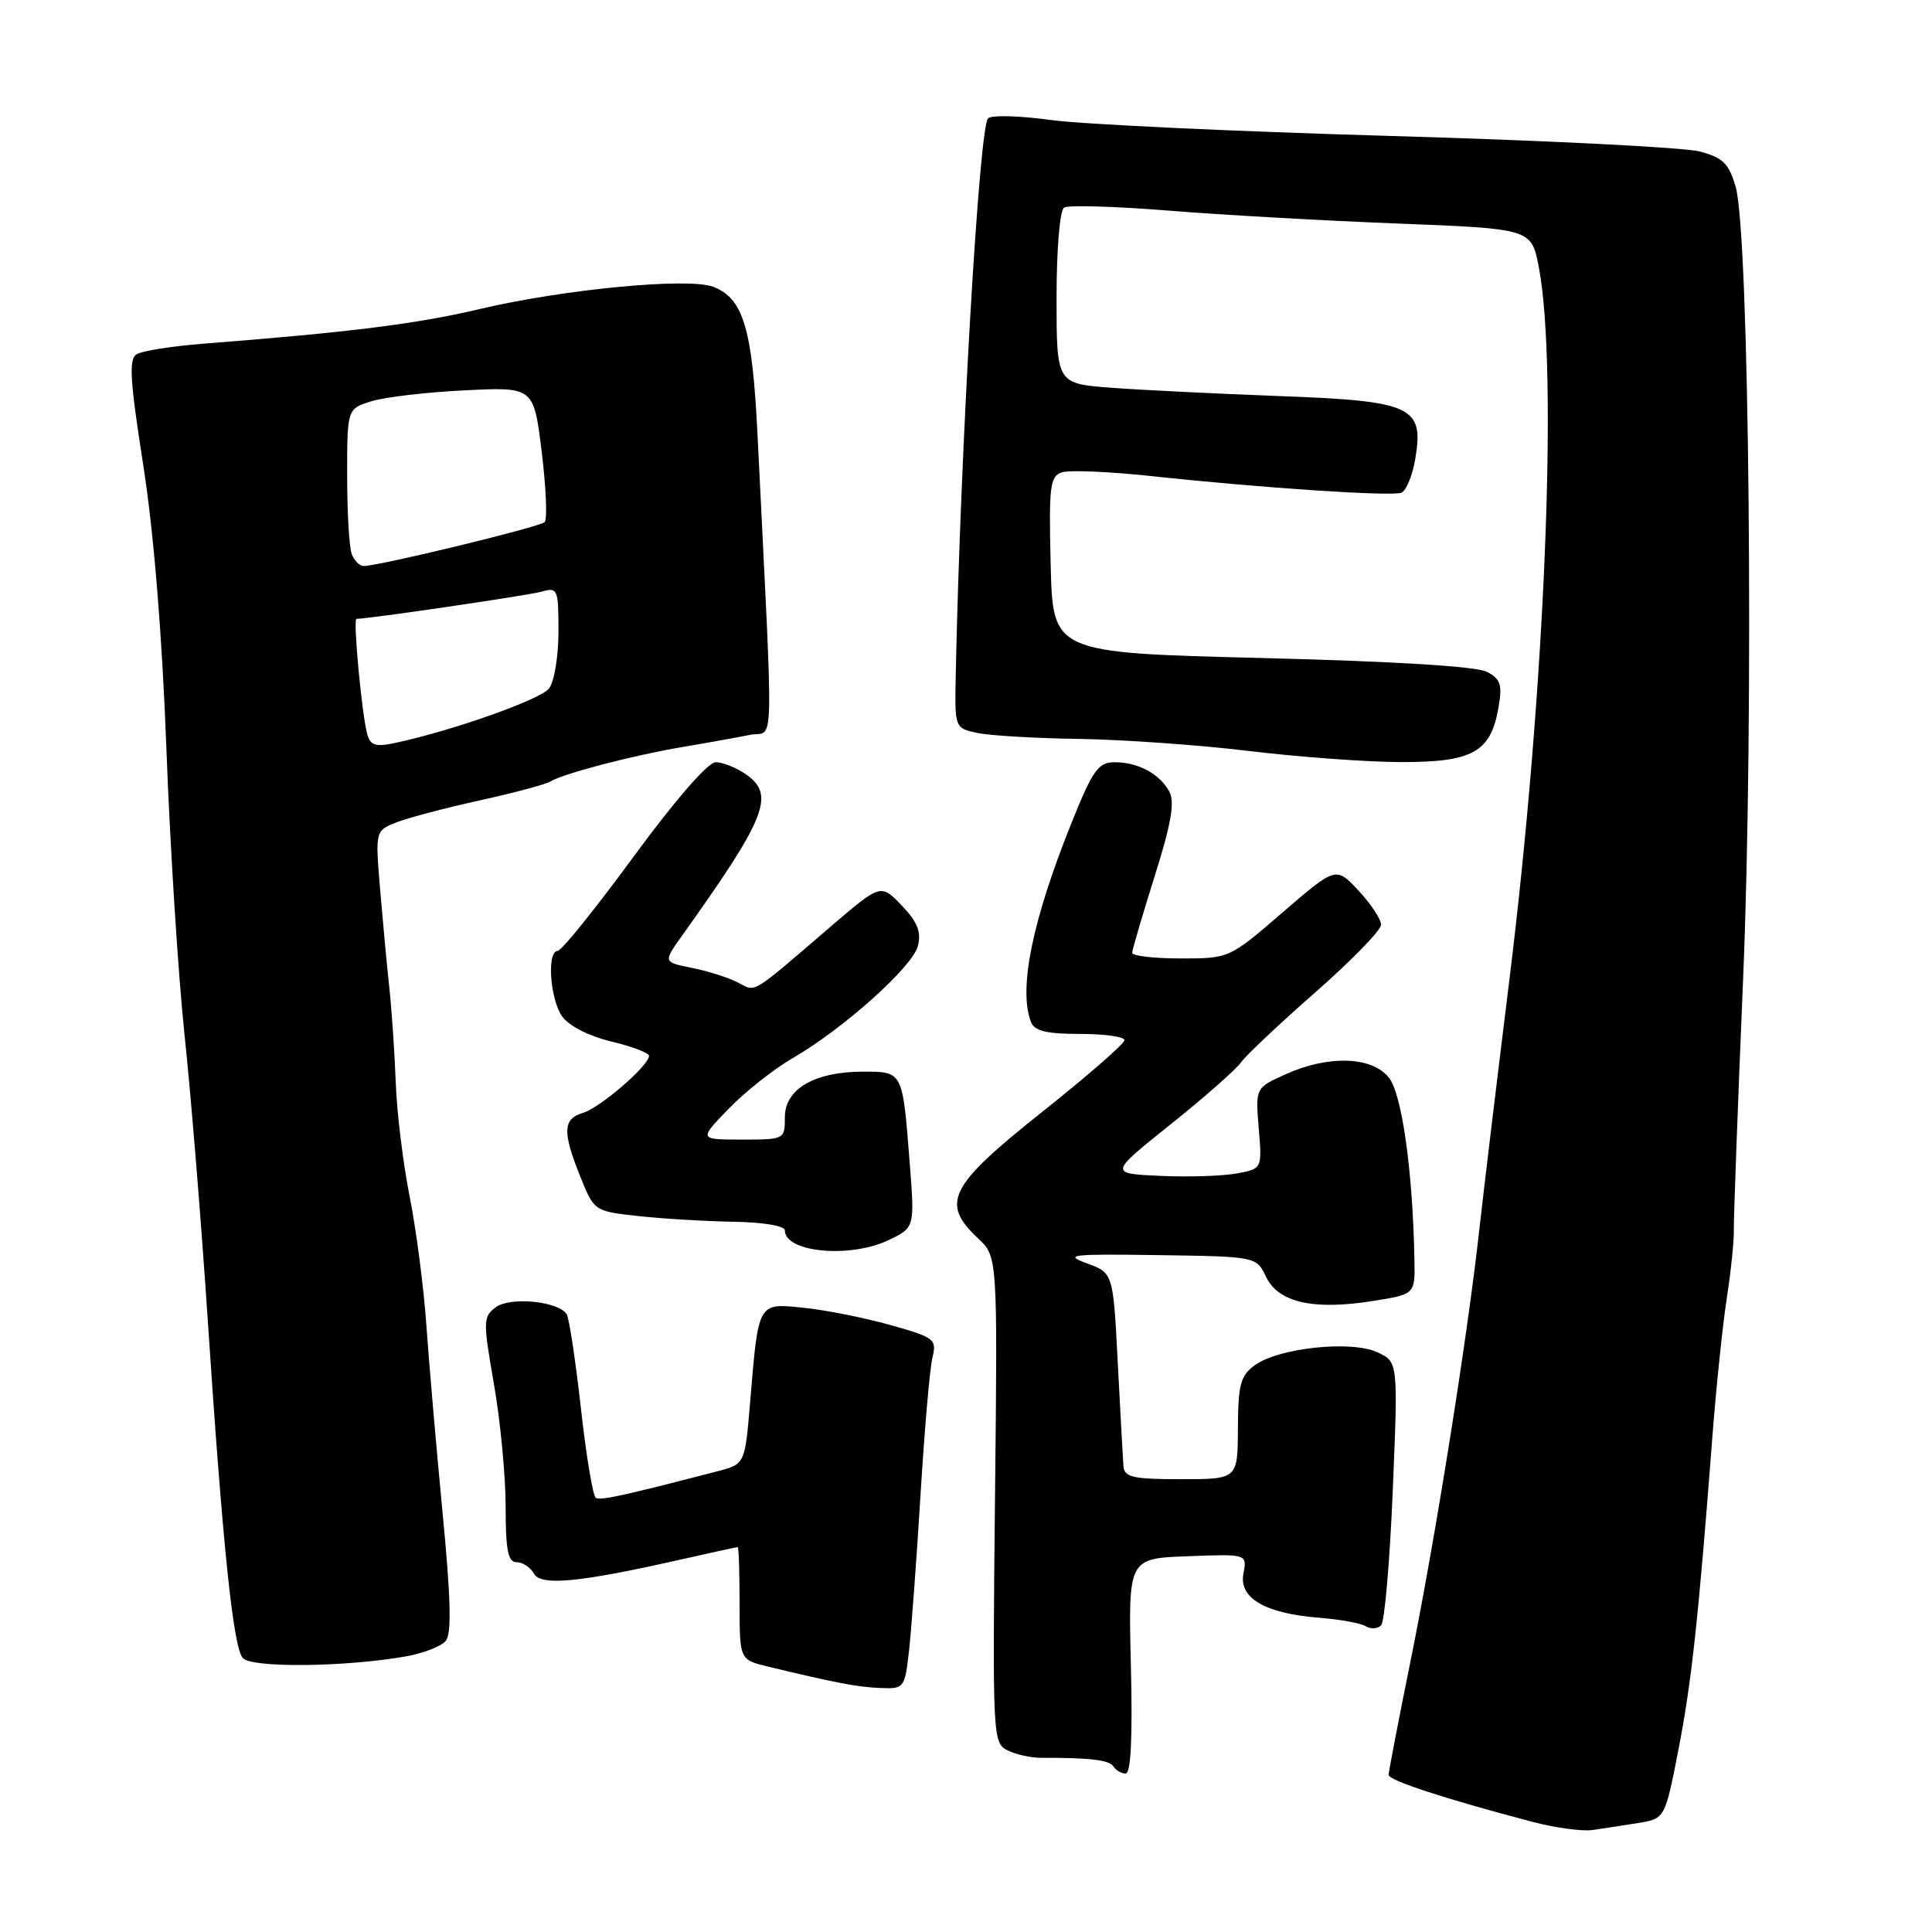 <?xml version="1.0" encoding="UTF-8" standalone="no"?>
<!DOCTYPE svg PUBLIC "-//W3C//DTD SVG 1.1//EN" "http://www.w3.org/Graphics/SVG/1.1/DTD/svg11.dtd" >
<svg xmlns="http://www.w3.org/2000/svg" xmlns:xlink="http://www.w3.org/1999/xlink" version="1.1" viewBox="0 0 256 256">
 <g >
 <path fill="currentColor"
d=" M 217.06 241.56 C 220.62 240.98 220.62 240.98 222.42 231.74 C 224.15 222.83 225.05 214.53 226.93 190.00 C 227.42 183.68 228.26 175.57 228.81 172.00 C 229.36 168.43 229.78 164.38 229.74 163.00 C 229.71 161.62 230.26 146.55 230.98 129.50 C 232.41 95.29 231.80 31.12 229.99 24.78 C 229.09 21.66 228.32 20.90 225.21 20.07 C 223.17 19.53 204.67 18.60 184.11 18.01 C 163.54 17.42 143.35 16.47 139.23 15.90 C 135.11 15.33 131.37 15.23 130.92 15.68 C 129.74 16.86 127.24 59.96 126.64 89.49 C 126.50 96.47 126.50 96.47 129.50 97.12 C 131.15 97.47 137.22 97.83 143.00 97.91 C 148.78 98.00 158.90 98.71 165.50 99.51 C 172.10 100.31 181.16 100.97 185.64 100.98 C 195.10 101.00 197.52 99.67 198.54 93.84 C 199.09 90.75 198.86 89.99 197.05 89.03 C 195.70 88.30 184.78 87.63 167.21 87.19 C 139.50 86.50 139.50 86.50 139.22 74.83 C 138.97 64.31 139.12 63.10 140.74 62.58 C 141.74 62.27 147.04 62.49 152.52 63.08 C 167.08 64.65 184.32 65.80 185.68 65.29 C 186.32 65.04 187.16 63.03 187.53 60.81 C 188.71 53.85 187.14 53.13 169.49 52.48 C 161.24 52.17 151.24 51.68 147.25 51.38 C 140.00 50.83 140.00 50.83 140.00 39.47 C 140.00 32.99 140.43 27.85 141.00 27.50 C 141.55 27.16 147.74 27.34 154.75 27.90 C 161.76 28.47 175.47 29.24 185.21 29.62 C 202.92 30.31 202.92 30.31 203.90 35.40 C 206.49 48.97 204.72 91.75 199.98 130.00 C 198.38 142.93 196.59 157.78 196.01 163.00 C 194.40 177.49 190.19 203.85 186.93 219.96 C 185.32 227.91 184.00 234.76 184.00 235.18 C 184.00 235.91 191.39 238.33 203.00 241.39 C 206.03 242.19 209.62 242.68 211.00 242.49 C 212.38 242.29 215.10 241.88 217.06 241.56 Z  M 149.85 220.75 C 149.50 206.50 149.50 206.50 157.38 206.21 C 165.25 205.91 165.25 205.91 164.76 208.50 C 164.13 211.76 167.64 213.80 174.82 214.36 C 177.56 214.58 180.33 215.08 180.98 215.49 C 181.64 215.89 182.55 215.84 183.01 215.36 C 183.47 214.89 184.16 206.84 184.55 197.47 C 185.26 180.44 185.26 180.44 182.47 179.17 C 178.99 177.58 169.45 178.60 166.28 180.89 C 164.37 182.27 164.06 183.45 164.03 189.25 C 164.00 196.00 164.00 196.00 156.50 196.00 C 150.08 196.00 148.98 195.75 148.86 194.25 C 148.79 193.29 148.45 187.14 148.11 180.59 C 147.50 168.67 147.50 168.67 144.00 167.39 C 140.88 166.26 141.93 166.14 153.49 166.31 C 166.48 166.50 166.48 166.50 167.77 169.21 C 169.39 172.59 174.05 173.64 181.90 172.39 C 187.50 171.50 187.50 171.50 187.42 167.00 C 187.21 155.24 185.77 144.93 184.02 142.77 C 181.75 139.97 176.01 139.79 170.34 142.35 C 166.35 144.15 166.35 144.15 166.79 149.51 C 167.24 154.87 167.24 154.87 163.87 155.49 C 162.02 155.83 157.45 155.98 153.73 155.81 C 146.96 155.50 146.96 155.50 155.09 149.00 C 159.56 145.43 163.76 141.73 164.43 140.78 C 165.10 139.84 169.55 135.64 174.32 131.46 C 179.09 127.27 183.00 123.26 183.00 122.53 C 183.00 121.81 181.65 119.77 180.01 118.01 C 177.02 114.81 177.02 114.81 169.95 120.90 C 162.89 127.00 162.89 127.00 156.44 127.00 C 152.90 127.00 150.01 126.66 150.02 126.25 C 150.03 125.84 151.37 121.29 152.99 116.13 C 155.18 109.20 155.69 106.29 154.95 104.91 C 153.68 102.54 150.82 101.00 147.68 101.00 C 145.55 101.00 144.80 102.04 142.06 108.84 C 136.79 121.92 134.92 131.03 136.61 135.42 C 137.07 136.61 138.66 137.00 143.11 137.00 C 146.35 137.00 149.00 137.37 149.00 137.83 C 149.00 138.29 144.05 142.60 138.00 147.41 C 125.74 157.16 124.60 159.41 129.59 164.08 C 132.19 166.50 132.19 166.50 131.84 198.72 C 131.51 230.11 131.55 230.96 133.50 231.93 C 134.60 232.48 136.62 232.93 138.00 232.92 C 144.46 232.90 147.01 233.21 147.54 234.07 C 147.86 234.58 148.59 235.00 149.16 235.00 C 149.85 235.00 150.08 230.17 149.85 220.75 Z  M 120.46 218.65 C 120.77 215.82 121.46 206.53 121.98 198.00 C 122.50 189.47 123.20 181.33 123.55 179.91 C 124.14 177.45 123.86 177.22 117.97 175.57 C 114.56 174.61 109.41 173.59 106.52 173.29 C 100.38 172.66 100.51 172.42 99.40 185.75 C 98.71 194.00 98.71 194.00 95.11 194.94 C 82.44 198.23 79.57 198.85 78.95 198.47 C 78.56 198.23 77.67 192.88 76.97 186.57 C 76.26 180.27 75.42 174.68 75.09 174.15 C 74.03 172.42 67.64 171.79 65.70 173.21 C 64.01 174.47 63.99 175.02 65.45 183.40 C 66.30 188.27 67.00 195.58 67.00 199.63 C 67.00 205.40 67.31 207.00 68.45 207.00 C 69.25 207.00 70.28 207.68 70.75 208.51 C 71.68 210.19 76.77 209.69 90.50 206.58 C 94.35 205.71 97.61 205.00 97.75 205.00 C 97.89 205.00 98.00 208.36 98.00 212.46 C 98.00 219.92 98.00 219.92 101.75 220.83 C 110.72 222.99 113.69 223.56 116.69 223.67 C 119.81 223.80 119.89 223.69 120.46 218.65 Z  M 53.73 219.49 C 56.06 219.08 58.46 218.16 59.06 217.43 C 59.86 216.46 59.74 211.82 58.63 200.30 C 57.80 191.61 56.83 180.45 56.49 175.50 C 56.14 170.55 55.15 162.90 54.27 158.50 C 53.40 154.10 52.58 147.35 52.44 143.50 C 52.30 139.65 51.92 134.03 51.60 131.00 C 51.27 127.97 50.72 122.03 50.36 117.78 C 49.72 110.06 49.72 110.06 52.61 108.94 C 54.20 108.33 59.17 107.02 63.65 106.04 C 68.13 105.05 72.29 103.94 72.89 103.57 C 74.60 102.51 83.90 100.08 90.50 98.97 C 93.80 98.42 97.80 97.69 99.40 97.37 C 102.64 96.71 102.53 101.38 100.37 57.50 C 99.68 43.48 98.48 39.51 94.49 38.00 C 91.20 36.74 74.67 38.33 63.56 40.95 C 55.30 42.91 46.37 44.03 26.95 45.54 C 22.80 45.87 18.82 46.49 18.10 46.94 C 17.05 47.59 17.22 50.39 18.98 61.62 C 20.37 70.51 21.47 83.95 22.04 99.00 C 22.52 111.93 23.60 129.03 24.44 137.00 C 25.29 144.97 26.66 161.85 27.50 174.50 C 29.50 204.77 30.88 218.15 32.16 219.69 C 33.26 221.02 45.60 220.91 53.73 219.49 Z  M 117.70 164.34 C 121.21 162.67 121.21 162.67 120.54 154.09 C 119.59 141.89 119.65 142.00 114.38 142.00 C 107.94 142.00 104.00 144.29 104.00 148.03 C 104.00 150.98 103.96 151.00 98.30 151.00 C 92.59 151.00 92.59 151.00 96.55 146.92 C 98.72 144.67 102.53 141.66 105.00 140.23 C 111.79 136.30 120.94 128.10 121.63 125.33 C 122.10 123.48 121.56 122.15 119.48 119.98 C 116.71 117.09 116.71 117.09 110.10 122.75 C 99.29 132.03 100.24 131.46 97.74 130.17 C 96.51 129.53 93.78 128.67 91.69 128.25 C 87.87 127.49 87.87 127.49 90.37 123.99 C 101.54 108.34 102.74 105.33 98.88 102.63 C 97.60 101.73 95.78 101.00 94.84 101.00 C 93.81 101.00 89.51 105.94 83.96 113.50 C 78.92 120.38 74.39 126.00 73.90 126.00 C 72.44 126.00 72.87 132.37 74.48 134.67 C 75.36 135.93 78.01 137.28 80.98 138.00 C 83.74 138.66 86.00 139.52 86.00 139.90 C 86.00 141.19 79.54 146.77 77.25 147.46 C 74.57 148.26 74.50 149.99 76.93 156.00 C 78.74 160.48 78.78 160.50 84.62 161.14 C 87.86 161.49 93.54 161.83 97.25 161.89 C 101.15 161.95 104.00 162.44 104.00 163.03 C 104.00 165.95 112.59 166.76 117.70 164.34 Z  M 48.67 97.31 C 47.95 94.76 46.76 82.00 47.23 82.00 C 48.86 82.00 69.97 78.90 71.75 78.40 C 73.90 77.79 74.00 78.03 74.00 83.69 C 74.00 86.95 73.44 90.34 72.75 91.23 C 71.60 92.70 59.96 96.82 52.34 98.45 C 49.79 98.99 49.07 98.77 48.67 97.31 Z  M 46.61 73.42 C 46.27 72.55 46.00 67.86 46.00 63.00 C 46.00 54.16 46.00 54.16 49.25 53.16 C 51.04 52.61 56.60 51.96 61.61 51.72 C 70.72 51.27 70.72 51.27 71.78 59.88 C 72.36 64.62 72.54 68.81 72.17 69.18 C 71.53 69.83 50.22 75.00 48.18 75.00 C 47.65 75.00 46.94 74.29 46.61 73.42 Z "/>
</g>
</svg>